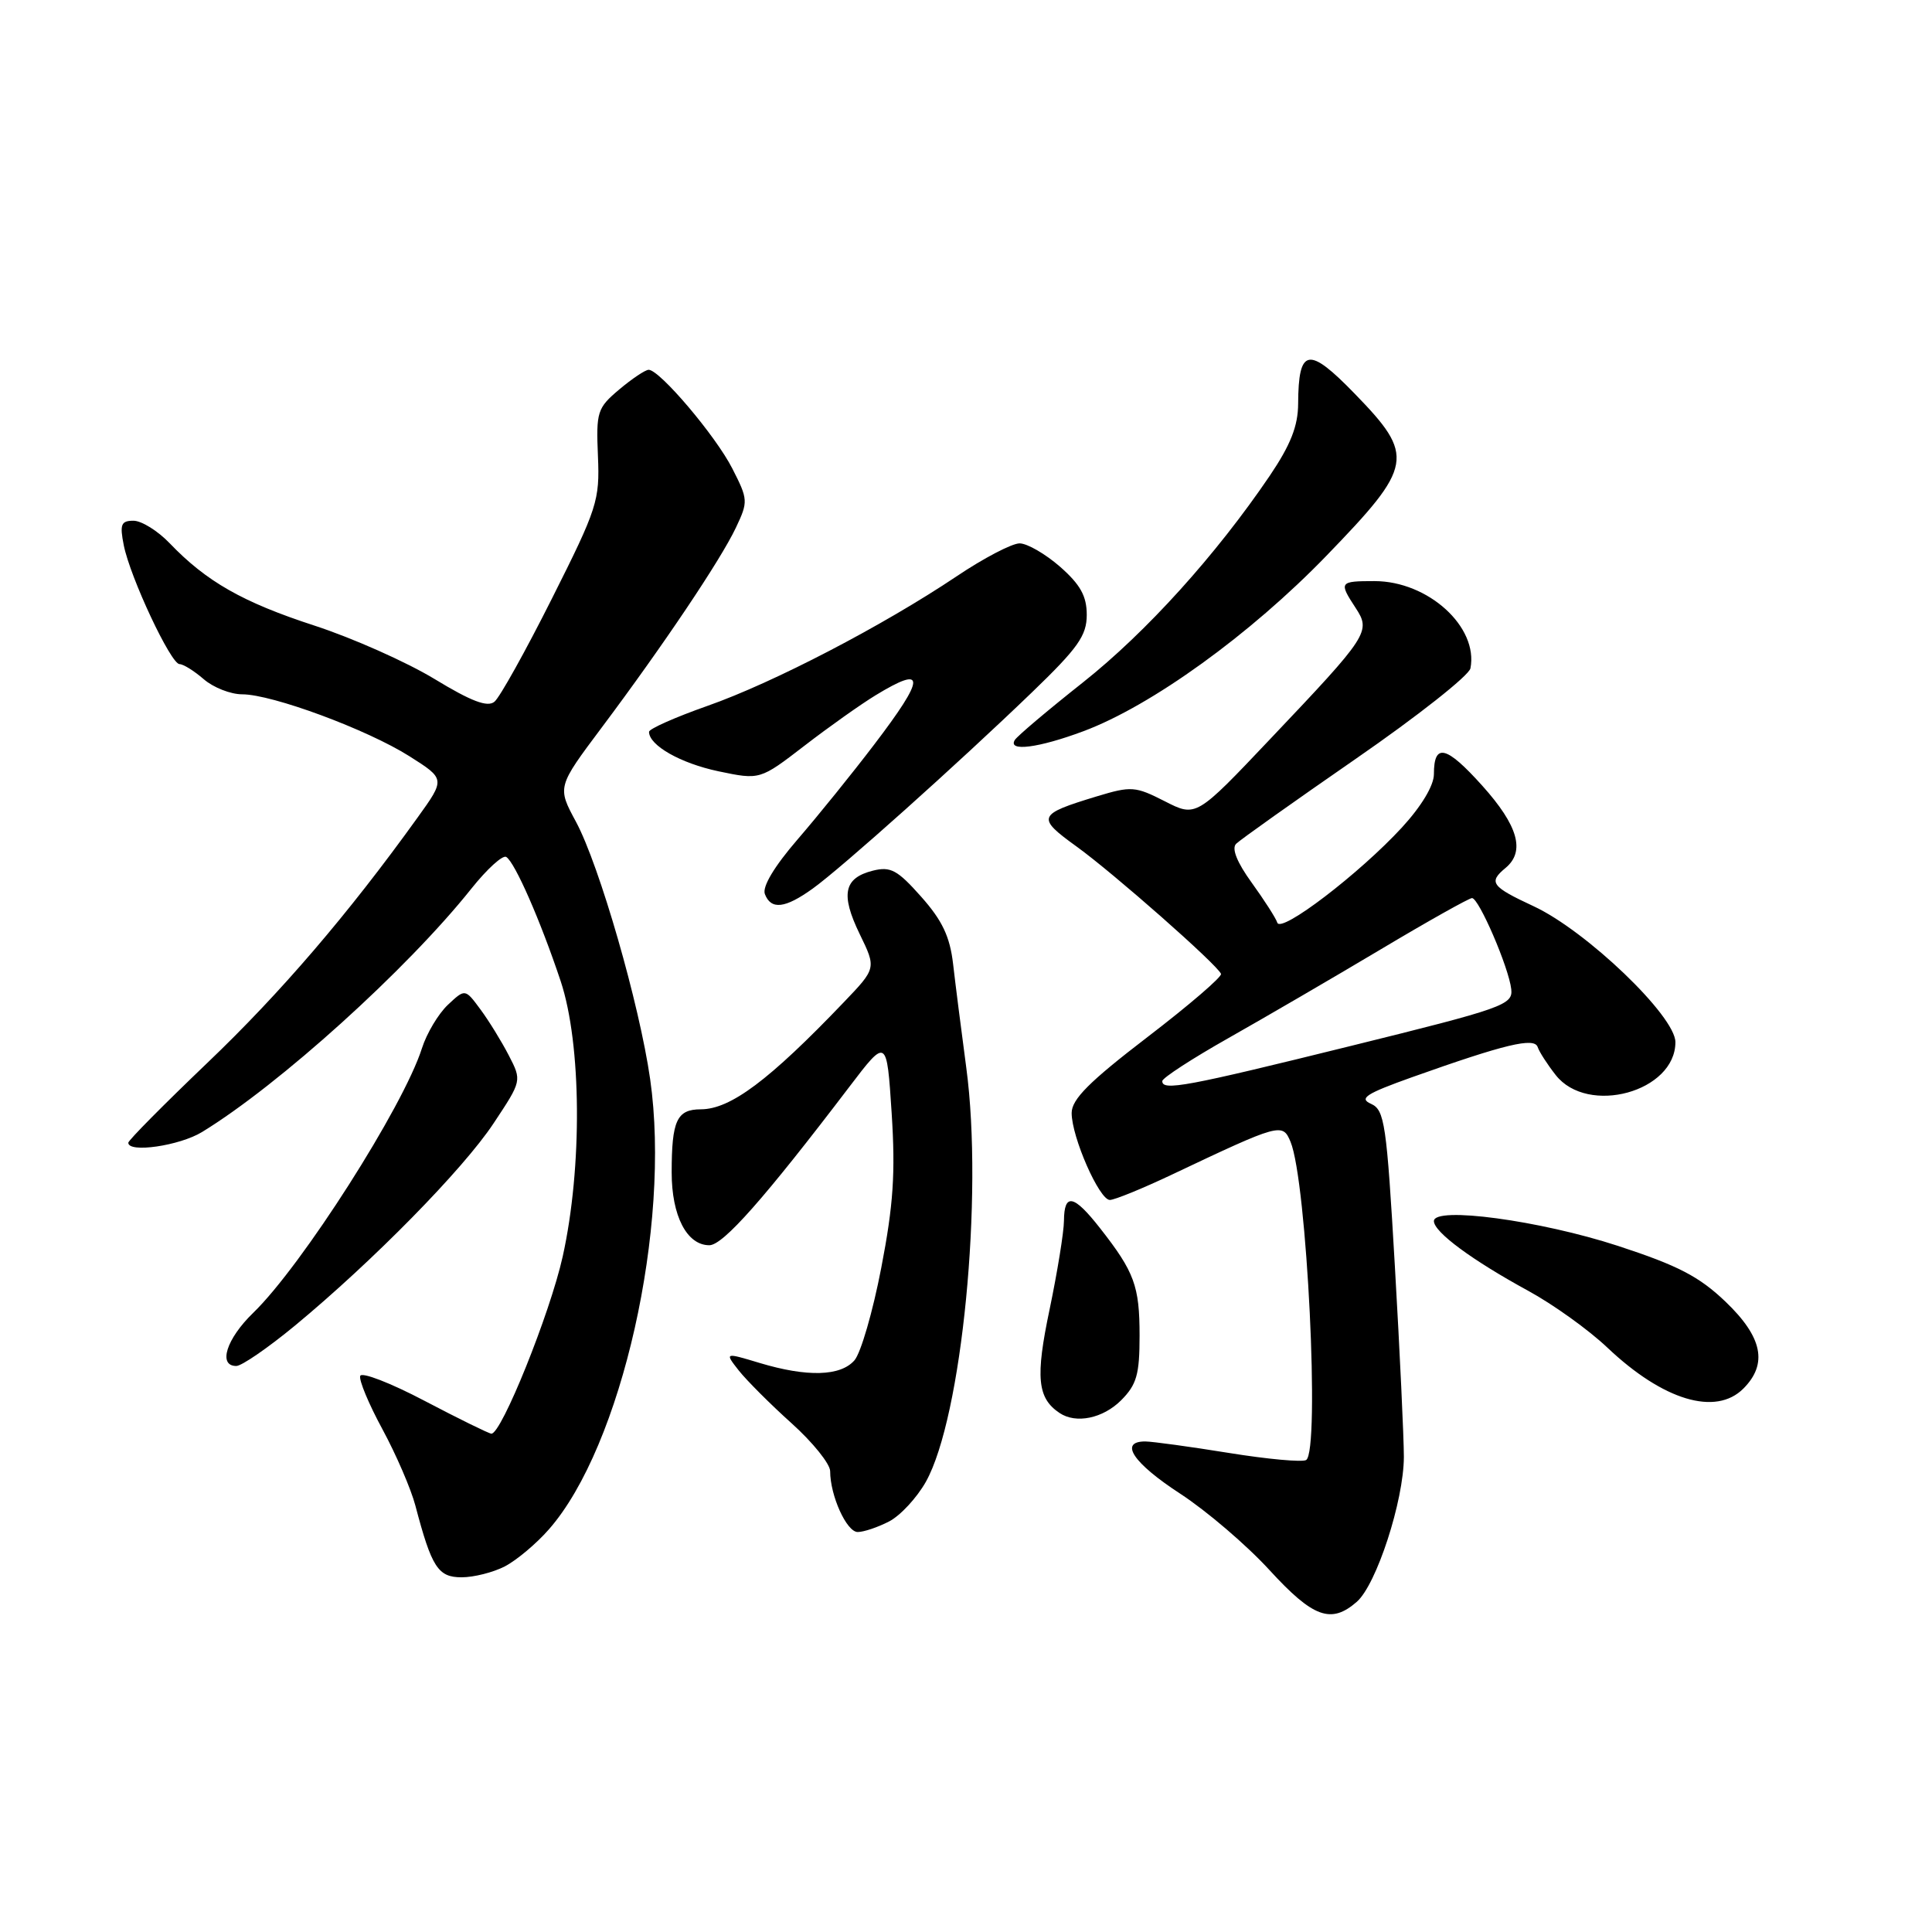 <?xml version="1.0" encoding="UTF-8" standalone="no"?>
<!DOCTYPE svg PUBLIC "-//W3C//DTD SVG 1.1//EN" "http://www.w3.org/Graphics/SVG/1.1/DTD/svg11.dtd" >
<svg xmlns="http://www.w3.org/2000/svg" xmlns:xlink="http://www.w3.org/1999/xlink" version="1.1" viewBox="0 0 256 256">
 <g >
 <path fill="currentColor"
d=" M 179.78 212.25 C 182.39 209.97 186.00 198.87 186.02 193.06 C 186.02 190.55 185.49 179.19 184.83 167.82 C 183.73 148.83 183.47 147.07 181.66 146.26 C 180.04 145.54 180.99 144.92 187.09 142.74 C 199.43 138.35 203.31 137.42 203.75 138.74 C 203.96 139.38 205.04 141.05 206.14 142.45 C 210.39 147.86 222.00 144.67 222.00 138.09 C 222.00 134.64 210.20 123.33 203.21 120.08 C 197.60 117.47 197.19 116.91 199.50 115.00 C 202.13 112.81 201.16 109.40 196.41 104.11 C 191.63 98.79 190.00 98.40 190.00 102.58 C 190.00 104.09 188.35 106.83 185.75 109.66 C 180.12 115.77 169.73 123.70 169.25 122.26 C 169.05 121.64 167.51 119.25 165.85 116.95 C 163.91 114.27 163.17 112.43 163.79 111.81 C 164.32 111.28 171.45 106.22 179.63 100.56 C 187.81 94.91 194.65 89.51 194.84 88.56 C 195.92 83.08 189.24 77.00 182.13 77.00 C 177.47 77.00 177.38 77.12 179.62 80.54 C 181.68 83.68 181.36 84.17 168.34 97.89 C 158.49 108.29 158.49 108.29 154.34 106.17 C 150.43 104.18 149.90 104.14 145.34 105.52 C 137.44 107.92 137.29 108.30 142.68 112.19 C 147.61 115.76 161.27 127.80 161.79 129.04 C 161.95 129.42 157.56 133.19 152.04 137.42 C 144.33 143.33 142.00 145.66 142.00 147.48 C 142.00 150.67 145.66 159.00 147.06 159.00 C 147.68 159.00 151.41 157.48 155.35 155.61 C 169.62 148.85 169.95 148.76 171.00 151.29 C 173.17 156.49 174.93 192.31 173.07 193.46 C 172.56 193.77 167.95 193.35 162.82 192.52 C 157.69 191.69 152.71 191.01 151.75 191.00 C 148.23 191.00 150.15 193.86 156.38 197.92 C 159.88 200.20 165.21 204.76 168.21 208.04 C 174.00 214.36 176.38 215.22 179.78 212.25 Z  M 66.90 207.55 C 68.44 206.75 71.07 204.55 72.73 202.65 C 82.37 191.68 88.94 162.47 86.15 143.00 C 84.73 133.07 79.42 114.65 76.32 108.89 C 73.83 104.28 73.83 104.28 79.74 96.39 C 87.86 85.55 95.48 74.21 97.51 69.92 C 99.15 66.46 99.13 66.18 97.03 62.07 C 94.83 57.75 87.41 49.00 85.95 49.00 C 85.51 49.00 83.76 50.17 82.06 51.60 C 79.14 54.06 78.98 54.56 79.23 60.43 C 79.48 66.33 79.15 67.34 73.14 79.30 C 69.65 86.25 66.22 92.41 65.52 92.98 C 64.60 93.75 62.46 92.94 57.56 89.96 C 53.88 87.73 46.74 84.55 41.68 82.90 C 32.15 79.80 27.35 77.06 22.48 71.98 C 20.91 70.34 18.75 69.00 17.69 69.00 C 16.04 69.00 15.85 69.48 16.40 72.25 C 17.25 76.52 22.64 88.00 23.79 88.00 C 24.29 88.00 25.73 88.90 27.00 90.00 C 28.27 91.10 30.56 92.00 32.09 92.00 C 36.06 92.00 48.65 96.66 54.26 100.21 C 59.01 103.22 59.01 103.22 55.31 108.36 C 46.13 121.13 37.17 131.58 27.48 140.83 C 21.72 146.34 17.00 151.10 17.00 151.42 C 17.00 152.81 23.79 151.82 26.77 150.00 C 36.96 143.78 53.95 128.43 62.45 117.76 C 64.53 115.15 66.61 113.26 67.08 113.55 C 68.23 114.26 71.62 122.00 74.29 130.00 C 77.06 138.33 77.18 154.69 74.56 166.50 C 72.88 174.04 66.44 190.03 65.11 189.97 C 64.77 189.95 60.80 188.00 56.28 185.63 C 51.76 183.25 47.91 181.76 47.73 182.32 C 47.54 182.87 48.87 186.06 50.69 189.41 C 52.50 192.76 54.46 197.30 55.04 199.50 C 57.20 207.70 58.04 209.00 61.17 209.00 C 62.78 209.00 65.36 208.35 66.90 207.55 Z  M 117.81 201.60 C 119.30 200.83 121.49 198.46 122.68 196.35 C 127.46 187.82 130.32 158.51 128.04 141.50 C 127.38 136.55 126.59 130.36 126.29 127.73 C 125.87 124.11 124.86 121.97 122.07 118.83 C 118.91 115.27 118.01 114.78 115.65 115.37 C 111.81 116.34 111.36 118.50 113.91 123.76 C 116.12 128.30 116.12 128.30 111.81 132.80 C 101.89 143.17 96.79 146.98 92.86 146.99 C 89.68 147.00 89.00 148.48 89.00 155.36 C 89.00 161.11 91.01 165.00 93.99 165.00 C 95.81 165.00 101.29 158.80 112.55 144.00 C 117.50 137.50 117.50 137.50 118.15 147.50 C 118.66 155.43 118.38 159.67 116.77 168.00 C 115.66 173.78 114.06 179.29 113.22 180.25 C 111.37 182.37 106.95 182.49 100.66 180.60 C 96.01 179.20 96.01 179.20 97.90 181.61 C 98.95 182.93 102.09 186.08 104.90 188.60 C 107.70 191.12 110.00 193.98 110.00 194.94 C 110.00 198.18 112.18 203.00 113.65 203.00 C 114.45 203.00 116.32 202.37 117.81 201.60 Z  M 148.55 185.55 C 150.62 183.47 151.00 182.13 151.00 176.98 C 151.00 170.41 150.32 168.55 145.77 162.75 C 142.28 158.29 141.01 158.03 140.98 161.75 C 140.97 163.26 140.11 168.54 139.08 173.49 C 137.18 182.50 137.45 185.26 140.40 187.23 C 142.58 188.69 146.14 187.95 148.55 185.55 Z  M 231.00 184.00 C 234.27 180.73 233.55 177.18 228.65 172.49 C 225.16 169.15 222.35 167.69 214.40 165.09 C 204.05 161.71 190.00 159.82 190.00 161.80 C 190.00 163.25 195.07 166.99 202.50 171.04 C 205.80 172.84 210.53 176.23 213.00 178.58 C 220.37 185.56 227.34 187.66 231.00 184.00 Z  M 39.06 175.67 C 49.40 167.12 61.36 154.95 65.40 148.85 C 69.15 143.20 69.15 143.20 67.42 139.85 C 66.47 138.01 64.78 135.26 63.66 133.75 C 61.63 131.00 61.63 131.00 59.34 133.15 C 58.09 134.33 56.54 136.92 55.91 138.90 C 53.45 146.63 40.01 167.70 33.56 173.95 C 30.00 177.39 28.85 181.00 31.31 181.00 C 32.02 181.00 35.51 178.60 39.06 175.67 Z  M 107.68 117.75 C 111.51 115.00 126.93 101.19 136.75 91.73 C 142.85 85.85 144.00 84.22 144.00 81.47 C 144.00 78.99 143.16 77.47 140.47 75.10 C 138.52 73.40 136.11 72.00 135.10 72.00 C 134.09 72.00 130.33 73.96 126.75 76.37 C 116.99 82.91 102.47 90.47 93.75 93.53 C 89.49 95.03 86.00 96.58 86.00 96.97 C 86.00 98.77 90.18 101.14 95.20 102.20 C 100.70 103.35 100.70 103.35 106.60 98.81 C 109.84 96.31 114.08 93.31 116.00 92.14 C 122.72 88.04 122.68 89.68 115.81 98.69 C 112.96 102.44 108.41 108.07 105.69 111.22 C 102.60 114.80 100.98 117.50 101.35 118.47 C 102.17 120.59 104.02 120.38 107.68 117.75 Z  M 143.56 96.89 C 152.58 93.52 165.68 84.06 175.76 73.64 C 187.32 61.69 187.54 60.44 179.50 52.16 C 173.37 45.84 172.05 46.08 172.01 53.50 C 172.00 56.45 171.01 58.95 168.25 63.04 C 161.13 73.54 151.91 83.75 143.50 90.42 C 138.85 94.10 134.79 97.53 134.47 98.05 C 133.49 99.64 137.62 99.11 143.56 96.89 Z  M 154.01 143.25 C 154.01 142.84 157.95 140.28 162.76 137.56 C 167.57 134.84 176.64 129.56 182.93 125.81 C 189.21 122.06 194.67 119.00 195.05 119.00 C 195.96 119.00 199.93 128.21 200.25 131.08 C 200.48 133.15 199.20 133.60 179.00 138.59 C 157.13 144.00 153.99 144.58 154.01 143.25 Z "/>
</g>
</svg>